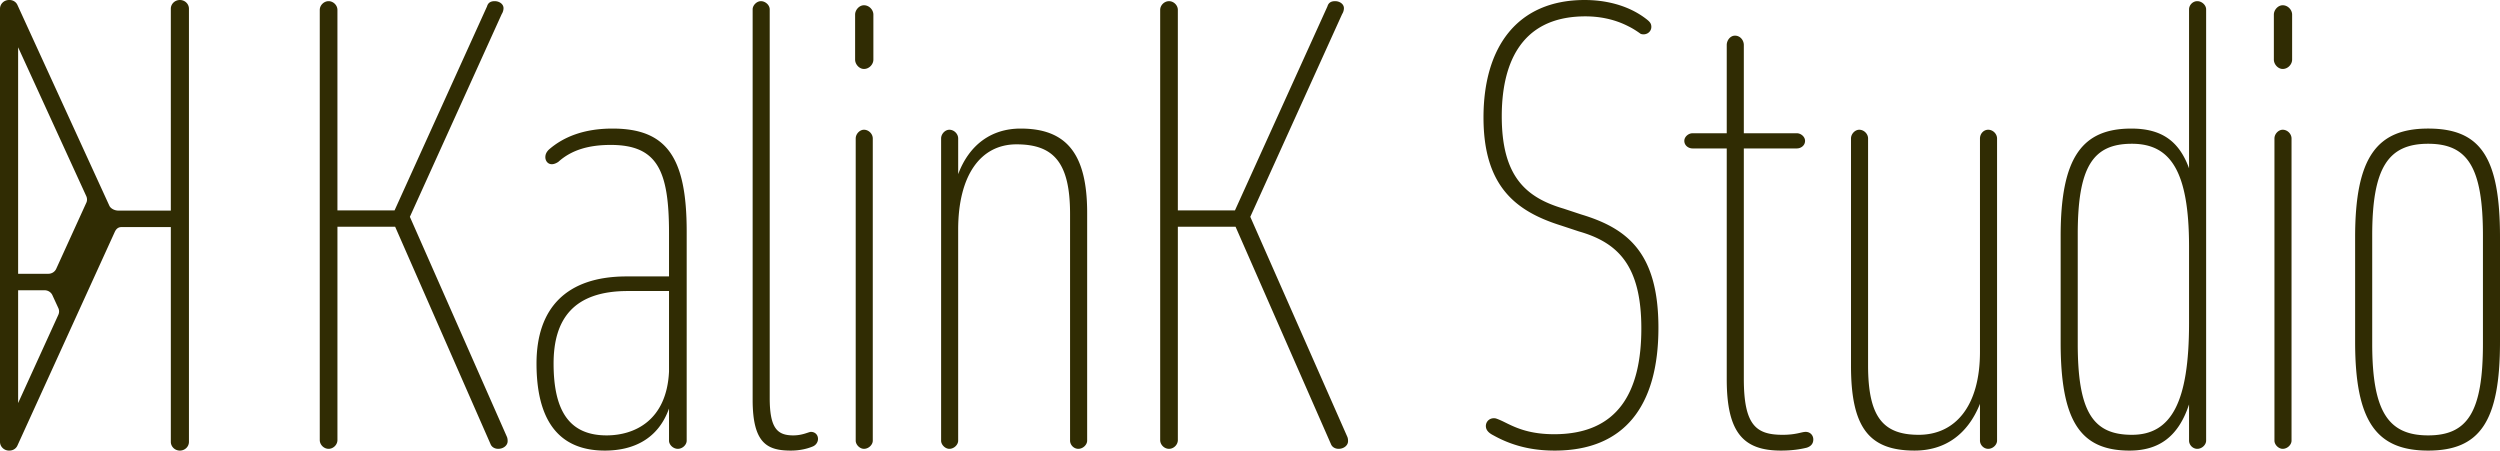 <svg xmlns="http://www.w3.org/2000/svg" viewBox="0 0 344 62">
  <path d="m15.787 31.925-4.976 10.921-8.418 18.474c-.195.427-.63.681-1.085.678C1.288 62 1.268 62 1.247 62 .559 62 0 61.461 0 60.797V1.203C0 .539.559 0 1.247 0h.036c.464-.013.913.241 1.112.676l12.653 27.631.003.007c.185.393.735.662 1.211.662.018 0 .035 0.0.052.001h7.191V1.203c0-.664.559-1.203 1.247-1.203.688 0 1.247.539 1.247 1.203v59.594C26 61.461 25.441 62 24.753 62c-.688 0-1.247-.539-1.247-1.203v-29.552h-6.743a1.809 1.809 0 0 1-.038 0c-.48 0-.752.275-.934.673l-.003.006ZM2.494 6.507v31.166h4.099a3.755 3.755 0 0 1 .062-.001c.484 0 .9-.283 1.081-.686.017-.038.055-.123.104-.228l3.981-8.737a4.443 4.443 0 0 1 .062-.135 1.522 1.522 0 0 0 .011-.024c.055-.126.079-.267.079-.412 0-.162-.035-.316-.099-.456a10.487 10.487 0 0 1-.045-.099L2.494 6.507Zm3.64 33.434H2.494v15.52L8.013 43.349c.006-.014.012-.028.018-.041a1.094 1.094 0 0 0 .098-.454c0-.162-.035-.316-.099-.456a4.748 4.748 0 0 1-.027-.059l-.777-1.687a2.413 2.413 0 0 0-.026-.057c-.187-.387-.594-.655-1.066-.655ZM46.431 1.367c0-.643-.567-1.206-1.216-1.206S44 .724 44 1.367v59.185c0 .643.567 1.206 1.216 1.206s1.216-.563 1.216-1.206V31.201h7.942l13.128 29.914c.162.402.567.643 1.054.643.729 0 1.295-.482 1.295-1.045 0-.161 0-.322-.08-.563L56.399 29.834 69.04 1.93c.162-.241.244-.563.244-.804 0-.563-.567-.965-1.216-.965-.488 0-.893.161-1.055.724L54.292 28.949h-7.861V1.367Zm45.625 59.266c0 .563.567 1.126 1.216 1.126.647 0 1.216-.563 1.216-1.126V31.844c0-10.213-2.757-14.153-10.211-14.153-3.891 0-6.728 1.126-8.753 2.895-.323.322-.485.643-.485 1.045 0 .482.324.965.89.965.326 0 .65-.161.893-.322 1.864-1.689 4.295-2.332 7.211-2.332 6.483 0 8.024 3.619 8.024 12.143v5.951h-5.836c-8.266 0-12.397 4.342-12.397 11.982 0 7.318 2.673 11.982 9.399 11.982 4.052 0 7.376-1.689 8.834-5.79v4.423Zm0-9.489c-.326 6.755-4.783 8.765-8.59 8.765-5.186 0-7.293-3.458-7.293-9.891 0-6.112 2.754-9.972 10.211-9.972h5.673V51.144ZM108.831 62c.973 0 2.026-.161 2.998-.563.405-.161.728-.563.728-1.045 0-.563-.405-.965-.972-.965-.323 0-1.133.482-2.431.482-2.187 0-3.241-.965-3.241-5.147V1.287c0-.563-.566-1.126-1.216-1.126-.566 0-1.133.563-1.133 1.126V55.004c0 6.031 2.026 6.996 5.267 6.996Zm8.832-53.798c0 .643.567 1.287 1.216 1.287.731 0 1.298-.643 1.298-1.287v-6.192c0-.643-.567-1.287-1.298-1.287-.648 0-1.216.643-1.216 1.287v6.192Zm.082 52.431c0 .563.567 1.126 1.133 1.126.65 0 1.216-.563 1.216-1.126V19.058c0-.643-.566-1.206-1.216-1.206-.566 0-1.133.563-1.133 1.206v41.575Zm11.75 0c0 .563.567 1.126 1.133 1.126.65 0 1.216-.563 1.216-1.126V31.603c0-7.479 3.081-11.741 8.024-11.741 5.104 0 7.373 2.493 7.373 9.569v31.201c0 .563.488 1.126 1.136 1.126.647 0 1.216-.563 1.216-1.126V29.271c0-8.202-2.917-11.58-9.157-11.58-3.972 0-7.05 2.171-8.591 6.272v-4.905c0-.643-.566-1.206-1.216-1.206-.566 0-1.133.563-1.133 1.206v41.575Zm32.577-59.266c0-.643-.567-1.206-1.216-1.206-.65 0-1.216.563-1.216 1.206v59.185c0 .643.566 1.206 1.216 1.206.648 0 1.216-.563 1.216-1.206V31.201h7.942l13.128 29.914c.161.402.566.643 1.054.643.728 0 1.295-.482 1.295-1.045 0-.161 0-.322-.08-.563L172.04 29.834 184.68 1.93c.163-.241.243-.563.243-.804 0-.563-.566-.965-1.216-.965-.485 0-.89.161-1.054.724l-12.723 28.065h-7.859V1.367Zm42.383 57.256c0 .563.405.965 1.052 1.287C208.667 61.678 211.667 62 213.935 62c9.564 0 14.264-6.112 14.264-16.887 0-10.293-4.215-13.671-10.617-15.601l-2.431-.804c-5.186-1.528-8.509-4.423-8.509-12.706 0-6.594 2.189-13.751 11.509-13.751 1.781 0 3.888.322 5.914 1.367.65.322 1.135.643 1.703 1.046.728.241 1.457-.241 1.457-.965 0-.482-.242-.724-.647-1.045C223.904.563 220.581 0 218.069 0c-9.402 0-13.94 6.594-13.94 16.163 0 9.569 4.538 12.947 10.698 14.877l2.431.804c5.348 1.528 8.59 4.664 8.59 13.349 0 8.685-3.16 14.555-11.995 14.555-3.241 0-5.105-.804-6.563-1.528-.486-.241-.974-.482-1.46-.643-.81-.161-1.376.402-1.376 1.045ZM245.053 62c1.46 0 2.595-.161 3.567-.402.485-.161.89-.483.89-1.126 0-.563-.405-1.045-1.052-1.045-.569 0-1.298.402-3.16.402-3.647 0-5.348-1.286-5.348-7.72V20.425h7.293c.567 0 1.133-.402 1.133-1.045 0-.563-.566-1.045-1.133-1.045h-7.293V6.192c0-.643-.488-1.287-1.216-1.287-.648 0-1.135.643-1.135 1.287v12.143h-4.702c-.566 0-1.135.482-1.135 1.045 0 .643.569 1.045 1.135 1.045h4.702v31.764c0 7.318 2.268 9.811 7.454 9.811Zm11.995-42.942c0-.643-.569-1.206-1.216-1.206-.569 0-1.135.563-1.135 1.206v31.281c0 8.524 2.511 11.66 8.752 11.66 4.133 0 7.293-2.171 8.995-6.433v5.066c0 .563.486 1.126 1.135 1.126.647 0 1.216-.563 1.216-1.126V19.058c0-.643-.569-1.206-1.216-1.206-.648 0-1.135.563-1.135 1.206v29.352c0 7.479-3.405 11.419-8.428 11.419-4.943 0-6.969-2.493-6.969-9.569v-31.201Zm44.165 41.575c0 .563.486 1.126 1.135 1.126.647 0 1.216-.563 1.216-1.126V1.287c0-.563-.569-1.126-1.216-1.126-.648 0-1.135.563-1.135 1.126v21.873c-1.379-3.78-3.81-5.468-7.943-5.468-6.807 0-9.725 4.021-9.725 14.796v14.636c0 10.776 2.675 14.877 9.483 14.877 4.052 0 6.725-1.93 8.185-6.353v4.986Zm0-16.163c0 10.856-2.431 15.359-7.862 15.359-5.348 0-7.454-3.136-7.454-12.545V32.246c0-9.328 2.106-12.464 7.454-12.464 5.268 0 7.862 3.699 7.862 14.153v10.534ZM312.883 8.202c0 .643.567 1.287 1.216 1.287.728 0 1.297-.643 1.297-1.287v-6.192c0-.643-.569-1.287-1.297-1.287-.648 0-1.216.643-1.216 1.287v6.192Zm.081 52.431c0 .563.566 1.126 1.135 1.126.647 0 1.216-.563 1.216-1.126V19.058c0-.643-.569-1.206-1.216-1.206-.569 0-1.135.563-1.135 1.206v41.575Zm11.101-13.59c0 10.936 2.917 14.957 10.05 14.957C341.246 62 344 57.979 344 47.043V32.648c0-11.017-2.673-14.957-9.885-14.957-7.05 0-10.05 3.94-10.05 14.957v14.394Zm2.351-14.636c0-9.328 2.187-12.625 7.699-12.625 5.428 0 7.537 3.217 7.537 12.625V47.284c0 9.409-2.108 12.625-7.537 12.625-5.512 0-7.699-3.297-7.699-12.625V32.407Z" fill="#302C03" fill-rule="evenodd"/>
</svg>
